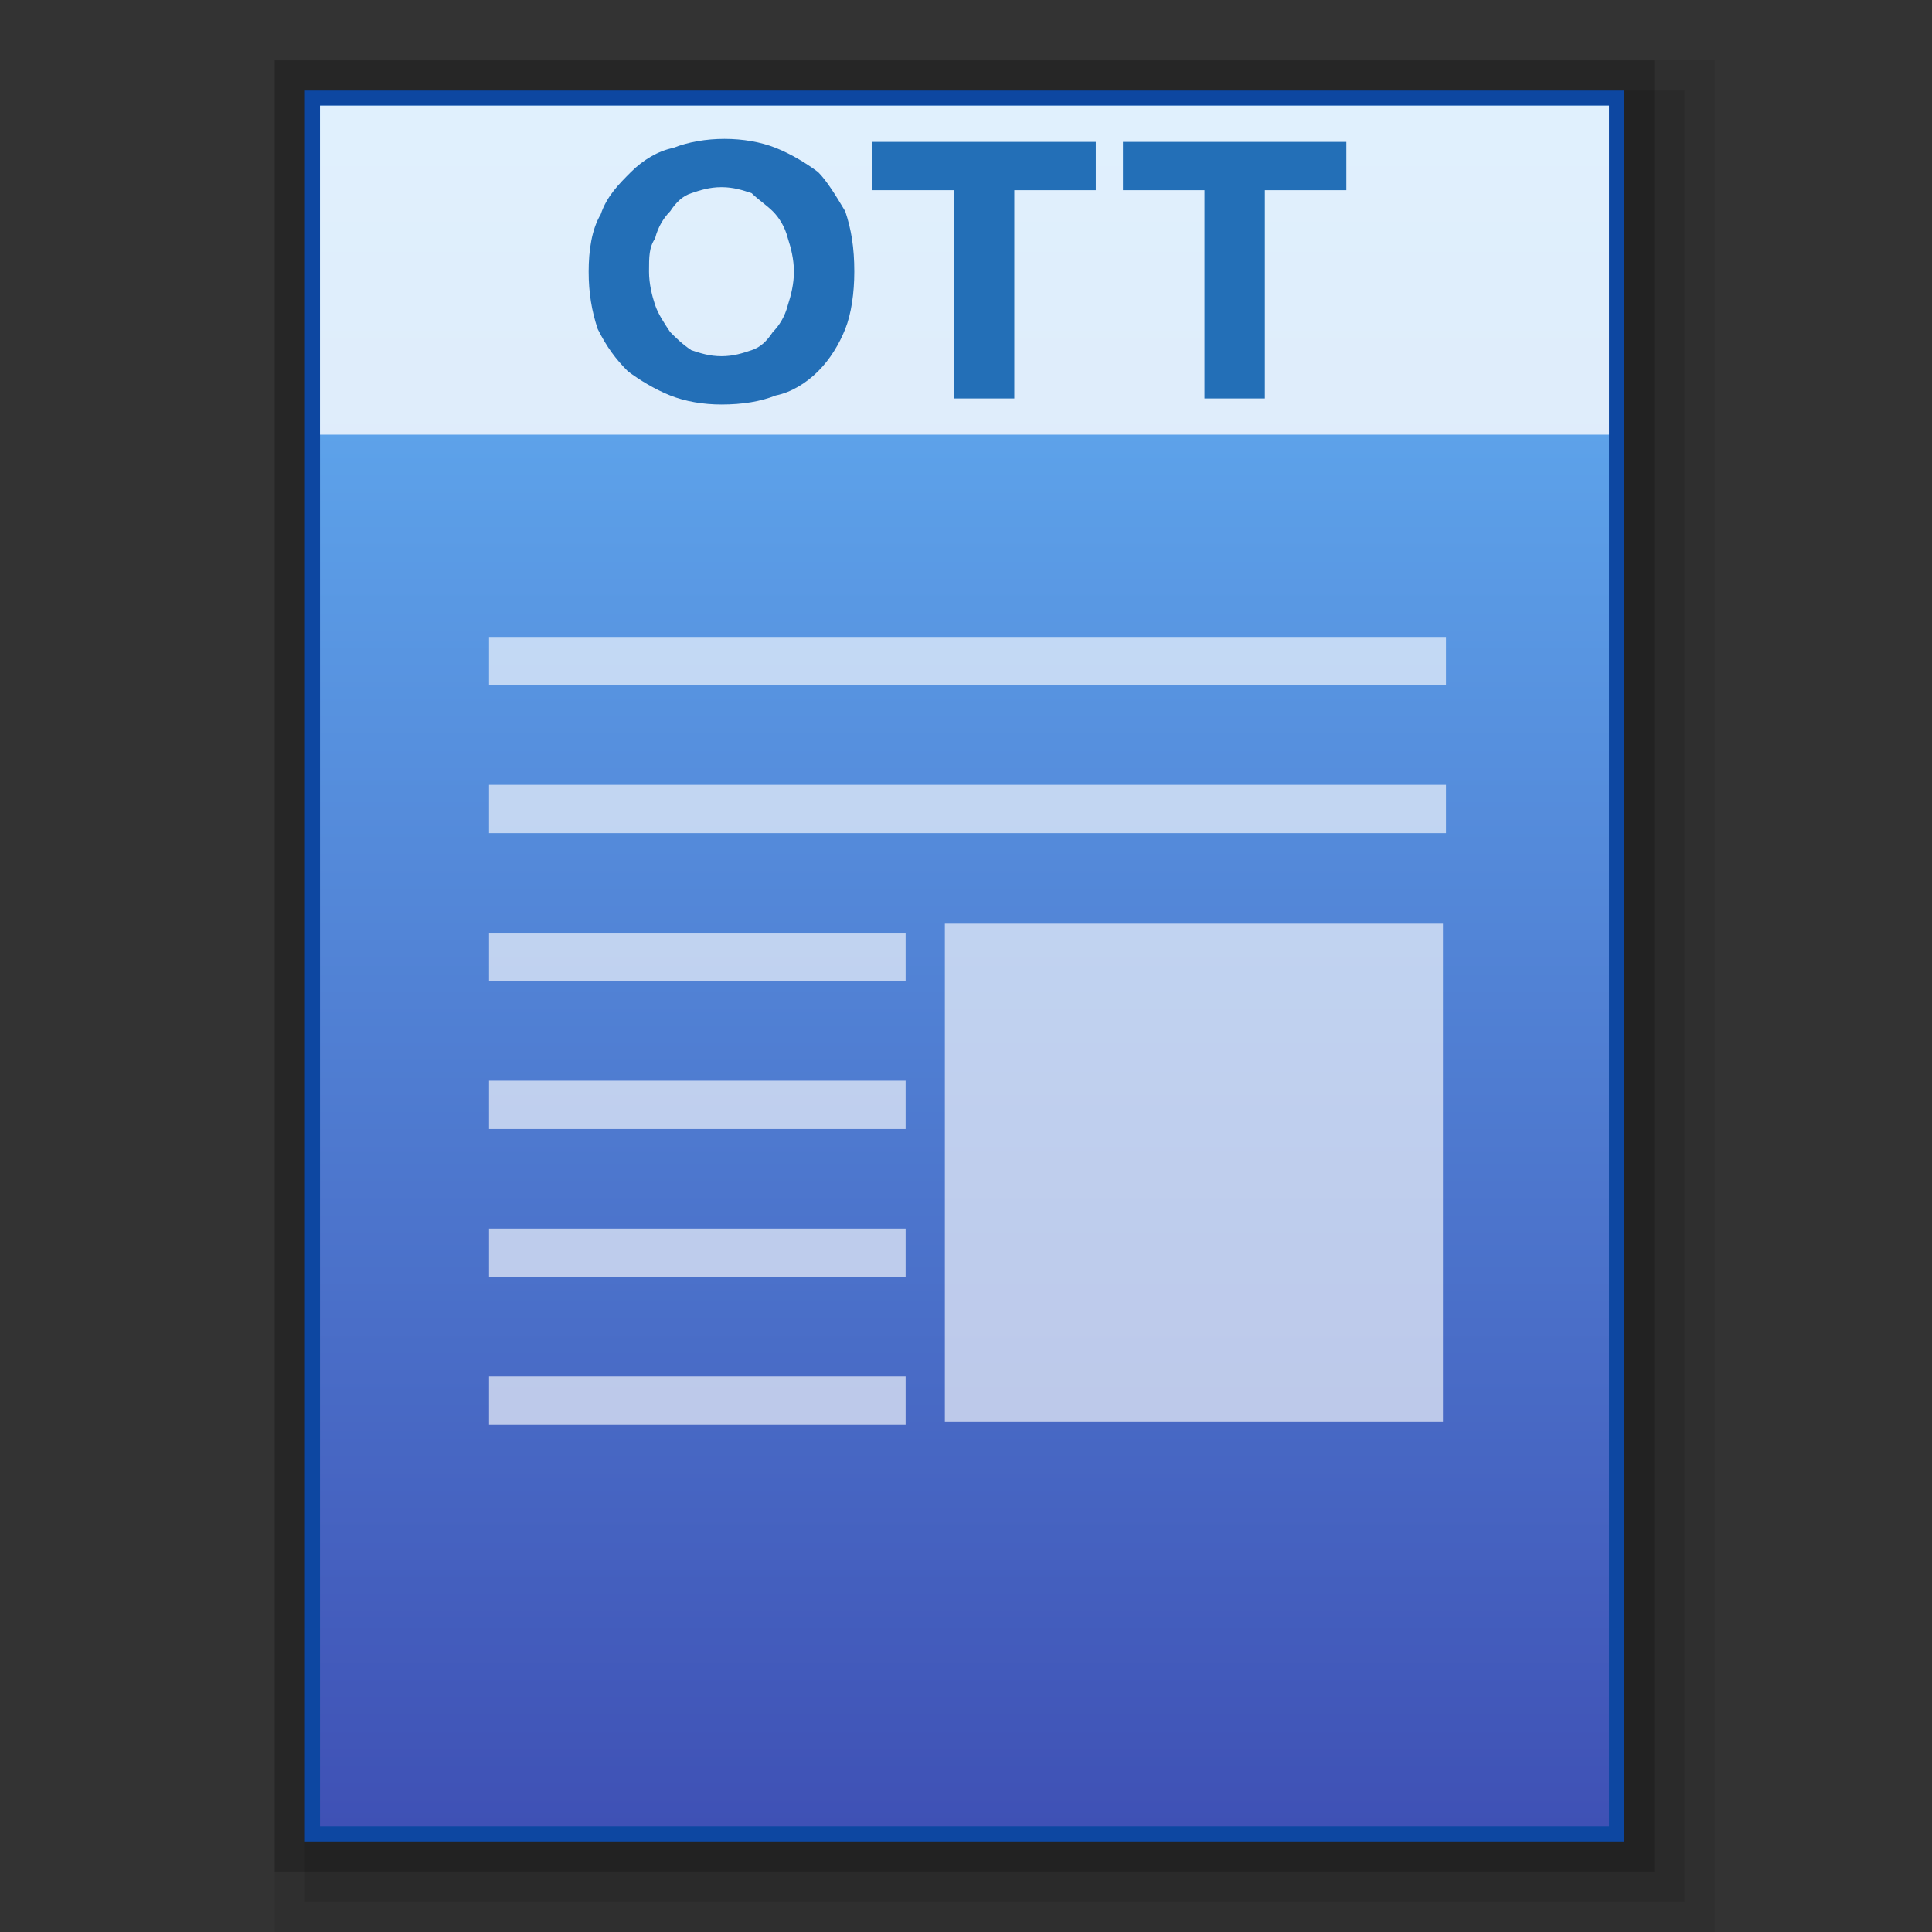 <?xml version="1.0" encoding="utf-8"?>
<!-- Generator: Adobe Illustrator 21.0.0, SVG Export Plug-In . SVG Version: 6.00 Build 0)  -->
<svg version="1.1" id="图层_1" xmlns="http://www.w3.org/2000/svg" xmlns:xlink="http://www.w3.org/1999/xlink" x="0px" y="0px"
	 viewBox="0 0 64 64" style="enable-background:new 0 0 64 64;" xml:space="preserve">
<rect x="0" y="0" width="64" height="64" fill="#333333" stroke="none"/>
<style type="text/css">
	.st0{opacity:0.2;enable-background:new    ;}
	.st1{opacity:0.08;enable-background:new    ;}
	.st2{opacity:0.1;enable-background:new    ;}
	.st3{fill:#0D47A1;}
	.st4{fill:url(#SVGID_1_);}
	.st5{opacity:0.8;}
	.st6{opacity:0.8;fill:#FFFFFF;enable-background:new    ;}
	.st7{fill:#FFFFFF;}
	.st8{enable-background:new    ;}
	.st9{fill:#236FB7;}
</style>
<rect x="9.1" y="2" class="st0" width="45.7" height="60"/>
<rect x="9.1" y="2" class="st1" width="47.7" height="62"/>
<rect x="10.1" y="3" class="st2" width="45.7" height="60"/>
<rect x="10.1" y="3" class="st3" width="43.7" height="58"/>
<g>
	
		<linearGradient id="SVGID_1_" gradientUnits="userSpaceOnUse" x1="31.95" y1="729.5" x2="31.95" y2="786.5" gradientTransform="matrix(1 0 0 1 0 -726)">
		<stop  offset="0" style="stop-color:#64B5F6"/>
		<stop  offset="1" style="stop-color:#3F51B5"/>
	</linearGradient>
	<rect x="10.6" y="3.5" class="st4" width="42.7" height="57"/>
	<g class="st5">
		<rect x="16.2" y="26" class="st6" width="31.7" height="1.6"/>
		<rect x="16.2" y="21.1" class="st6" width="31.7" height="1.6"/>
		<rect x="31.3" y="30.6" class="st6" width="16.5" height="16.5"/>
		<g class="st5">
			<rect x="16.2" y="30.9" class="st7" width="13.8" height="1.6"/>
			<rect x="16.2" y="35.8" class="st7" width="13.8" height="1.6"/>
			<rect x="16.2" y="40.7" class="st7" width="13.8" height="1.6"/>
			<rect x="16.2" y="45.6" class="st7" width="13.8" height="1.6"/>
		</g>
	</g>
	<g>
		<rect x="10.6" y="3.5" class="st6" width="42.7" height="10.9"/>
		<g class="st8">
			<path class="st9" d="M28.3,9c0,0.7-0.1,1.4-0.3,1.9s-0.5,1-0.9,1.4s-0.9,0.7-1.4,0.8c-0.5,0.2-1.1,0.3-1.8,0.3
				c-0.6,0-1.2-0.1-1.7-0.3s-1-0.5-1.4-0.8c-0.4-0.4-0.7-0.8-1-1.4c-0.2-0.6-0.3-1.2-0.3-1.9s0.1-1.4,0.4-1.9c0.2-0.6,0.6-1,1-1.4
				s0.9-0.7,1.4-0.8c0.5-0.2,1.1-0.3,1.7-0.3s1.2,0.1,1.7,0.3c0.5,0.2,1,0.5,1.4,0.8C27.4,6,27.7,6.5,28,7C28.2,7.6,28.3,8.2,28.3,9
				z M21.5,9c0,0.4,0.1,0.8,0.2,1.1s0.3,0.6,0.5,0.9c0.2,0.2,0.4,0.4,0.7,0.6c0.3,0.1,0.6,0.2,1,0.2s0.7-0.1,1-0.2
				c0.3-0.1,0.5-0.3,0.7-0.6c0.2-0.2,0.4-0.5,0.5-0.9c0.1-0.3,0.2-0.7,0.2-1.1c0-0.4-0.1-0.8-0.2-1.1C26,7.5,25.8,7.2,25.6,7
				c-0.2-0.2-0.5-0.4-0.7-0.6c-0.3-0.1-0.6-0.2-1-0.2s-0.7,0.1-1,0.2S22.4,6.7,22.2,7c-0.2,0.2-0.4,0.5-0.5,0.9
				C21.5,8.2,21.5,8.5,21.5,9z"/>
			<path class="st9" d="M36.3,4.7v1.6h-2.7v6.9h-2V6.3h-2.7V4.7H36.3z"/>
			<path class="st9" d="M44.6,4.7v1.6h-2.7v6.9h-2V6.3h-2.7V4.7H44.6z"/>
		</g>
	</g>
</g>
</svg>
